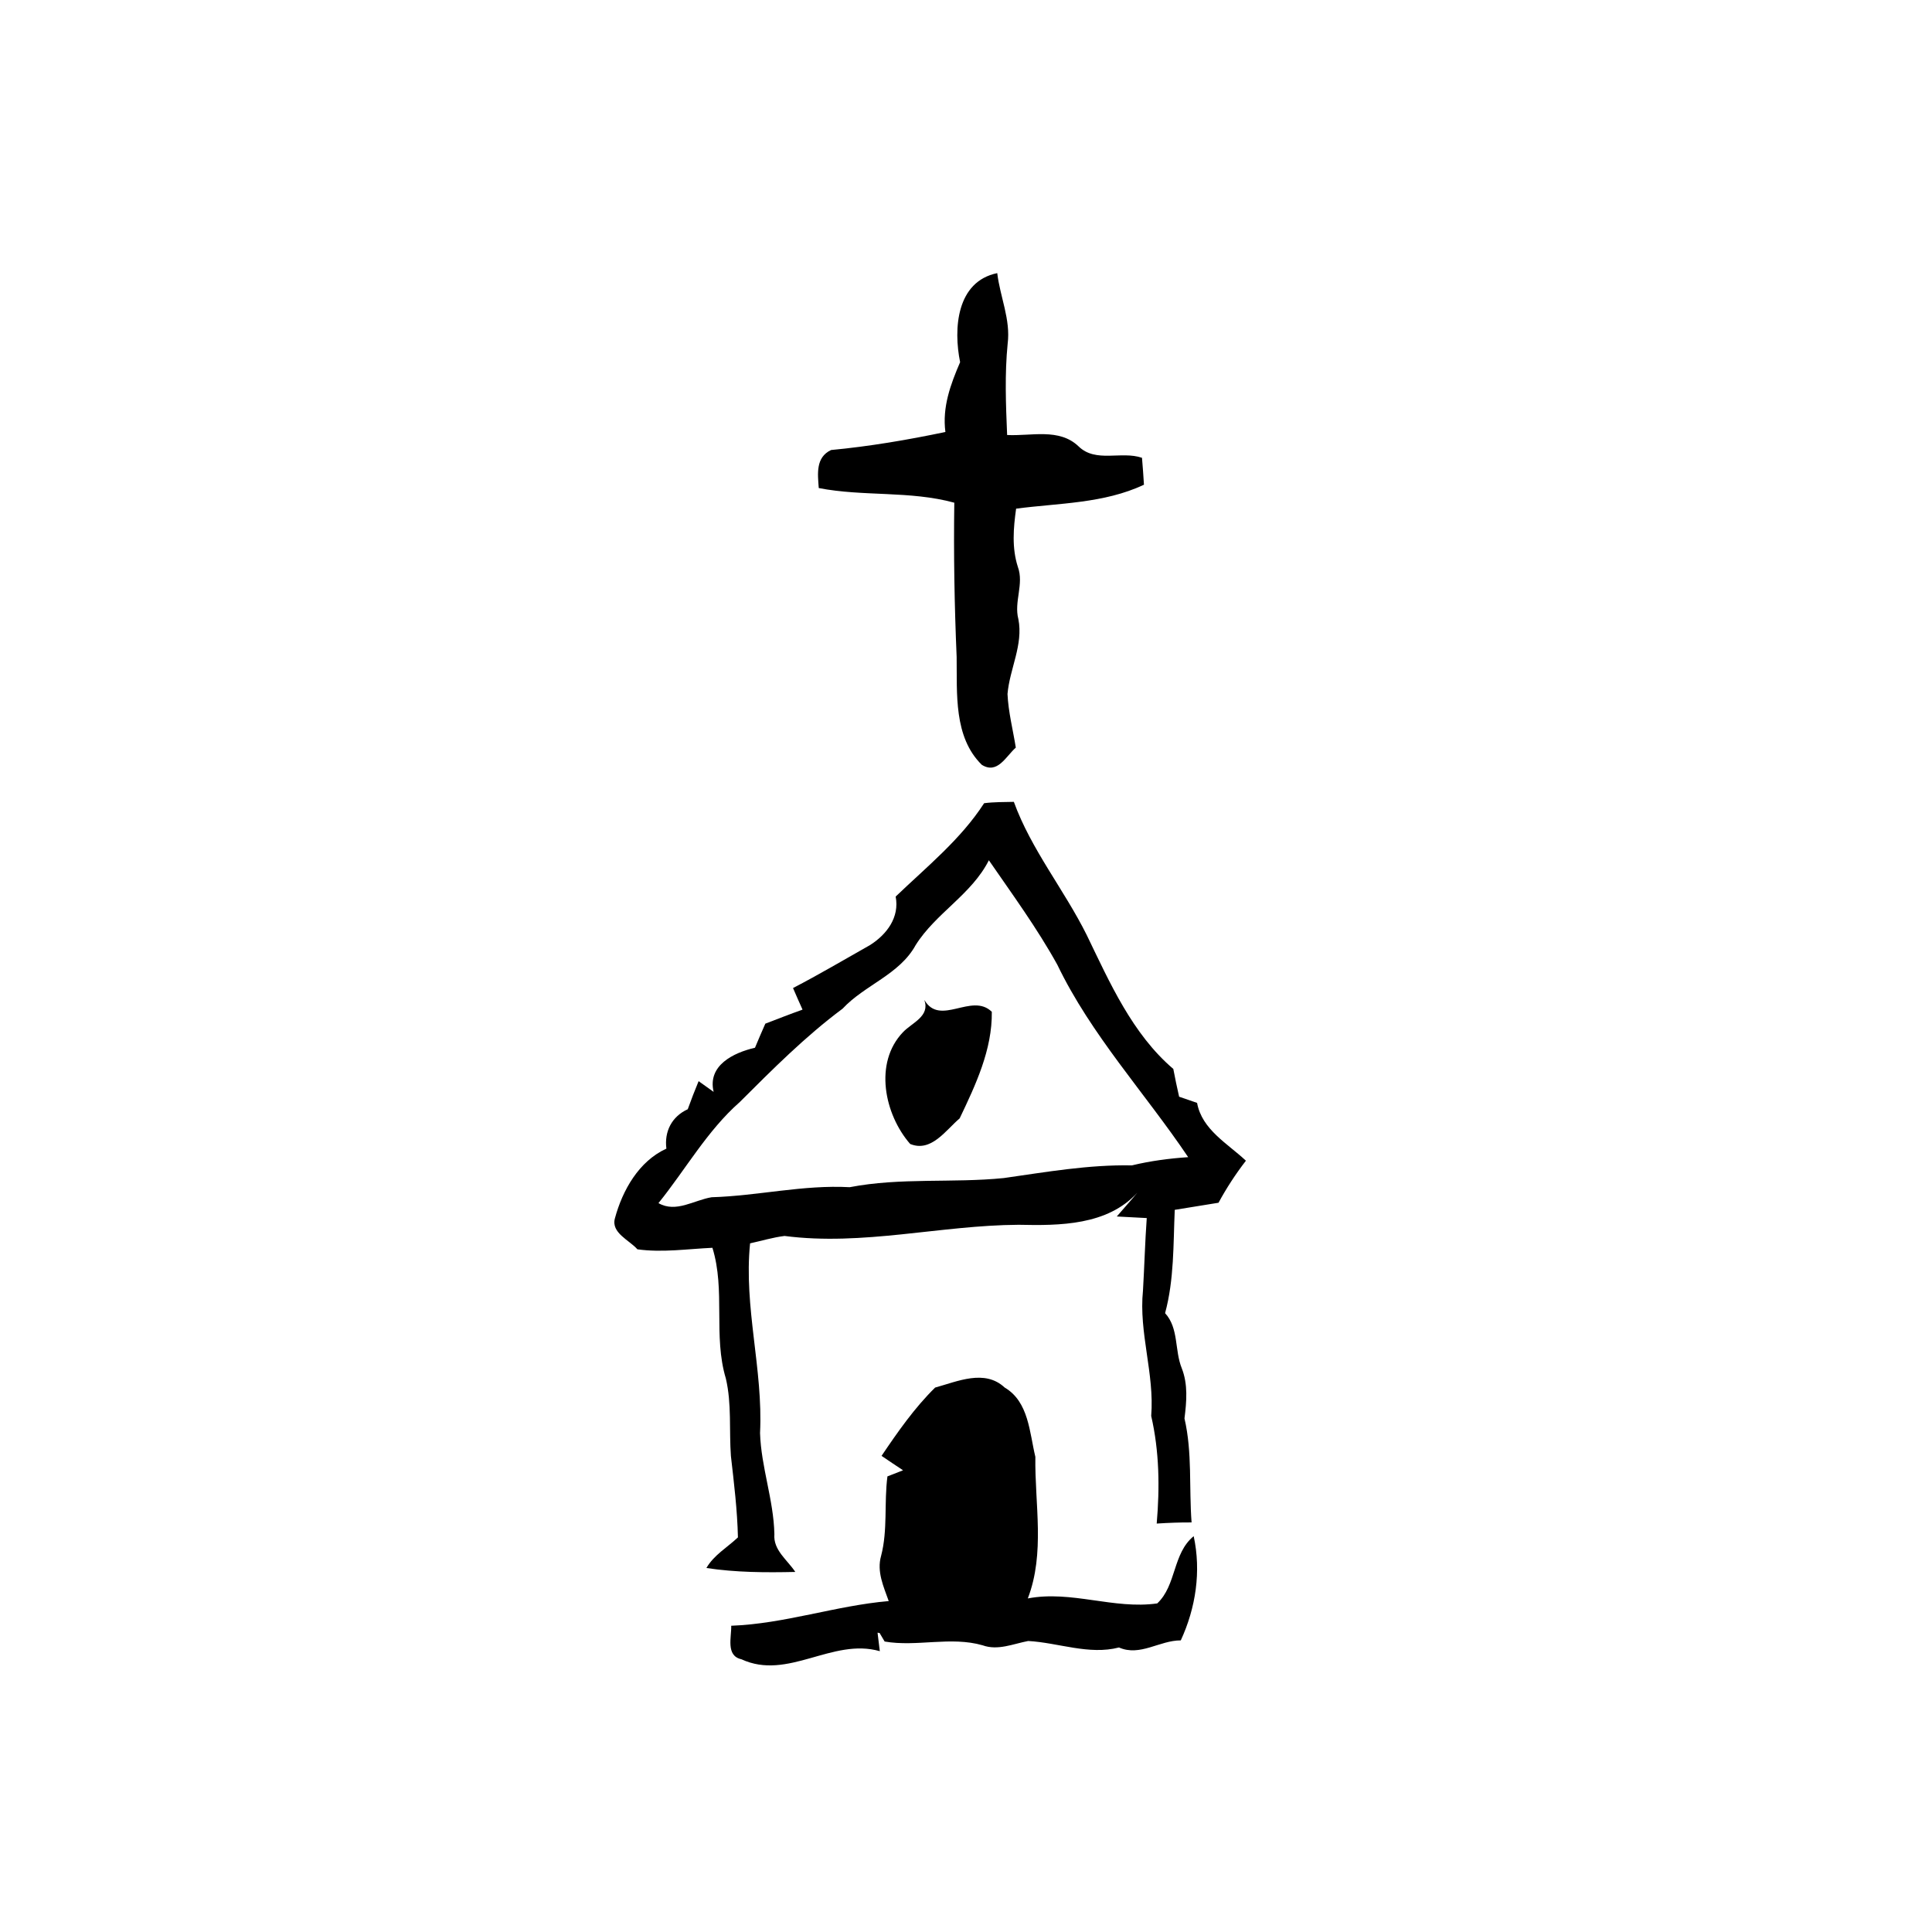 <?xml version="1.0" encoding="UTF-8" ?>
<!DOCTYPE svg PUBLIC "-//W3C//DTD SVG 1.1//EN" "http://www.w3.org/Graphics/SVG/1.1/DTD/svg11.dtd">
<svg width="256pt" height="256pt" viewBox="0 0 256 256" version="1.1" xmlns="http://www.w3.org/2000/svg">
<g id="#000000ff">
<path fill="#000000" opacity="1.00" d=" M 127.22 47.99 C 126.32 43.57 126.73 37.30 132.14 36.19 C 132.51 39.32 133.93 42.34 133.52 45.54 C 133.12 49.56 133.28 53.61 133.45 57.64 C 136.63 57.81 140.35 56.68 142.92 59.15 C 145.20 61.37 148.56 59.72 151.32 60.66 C 151.42 61.85 151.51 63.04 151.58 64.23 C 146.25 66.73 140.35 66.65 134.64 67.40 C 134.28 69.97 134.06 72.59 134.87 75.11 C 135.71 77.40 134.33 79.72 134.94 82.04 C 135.61 85.44 133.78 88.63 133.50 91.96 C 133.61 94.35 134.22 96.69 134.60 99.06 C 133.28 100.23 132.17 102.64 130.09 101.34 C 126.34 97.65 126.83 91.88 126.76 87.04 C 126.47 80.23 126.35 73.42 126.45 66.61 C 120.55 65.00 114.40 65.82 108.49 64.67 C 108.35 62.78 108.06 60.61 110.12 59.63 C 115.21 59.15 120.26 58.29 125.27 57.24 C 124.84 53.94 125.95 50.94 127.22 47.99 Z" />
<path fill="#000000" opacity="1.00" d=" M 130.40 106.43 C 131.71 106.26 133.03 106.28 134.34 106.25 C 136.64 112.58 141.01 117.89 144.00 123.90 C 147.05 130.21 150.05 137.02 155.47 141.64 C 155.70 142.87 155.96 144.09 156.24 145.32 C 156.84 145.52 158.03 145.93 158.62 146.14 C 159.26 149.68 162.66 151.52 165.09 153.80 C 163.73 155.56 162.52 157.42 161.46 159.37 C 159.52 159.68 157.59 160.00 155.66 160.31 C 155.46 164.89 155.59 169.54 154.38 174.00 C 156.21 176.00 155.62 178.91 156.59 181.30 C 157.43 183.44 157.23 185.71 156.95 187.95 C 158.00 192.48 157.54 197.13 157.89 201.73 C 156.35 201.72 154.81 201.78 153.27 201.88 C 153.68 197.10 153.62 192.31 152.54 187.62 C 152.99 182.01 150.88 176.60 151.45 171.01 C 151.64 167.81 151.72 164.60 151.95 161.40 C 150.96 161.35 148.97 161.24 147.98 161.19 C 148.88 160.14 149.82 159.11 150.70 158.04 C 146.72 162.38 140.43 162.41 134.97 162.29 C 124.61 162.35 114.31 165.12 103.96 163.77 C 102.41 163.96 100.91 164.42 99.39 164.75 C 98.53 173.22 101.13 181.43 100.71 189.88 C 100.85 194.41 102.51 198.73 102.61 203.28 C 102.43 205.40 104.34 206.70 105.38 208.29 C 101.45 208.38 97.50 208.36 93.60 207.77 C 94.60 206.04 96.37 205.05 97.78 203.71 C 97.70 200.11 97.26 196.52 96.85 192.94 C 96.60 189.52 96.97 186.03 96.18 182.66 C 94.48 177.02 96.15 170.98 94.40 165.34 C 91.09 165.49 87.76 166.00 84.46 165.54 C 83.39 164.32 80.94 163.36 81.48 161.43 C 82.49 157.70 84.65 153.87 88.30 152.20 C 88.01 149.93 89.01 147.95 91.13 146.98 C 91.58 145.73 92.06 144.49 92.57 143.26 C 93.07 143.62 94.06 144.33 94.56 144.68 C 93.72 141.16 97.20 139.49 100.04 138.83 C 100.49 137.76 100.94 136.69 101.41 135.64 C 103.05 135.01 104.69 134.37 106.34 133.78 C 105.91 132.83 105.49 131.88 105.08 130.92 C 108.54 129.13 111.89 127.14 115.28 125.23 C 117.52 123.81 119.21 121.54 118.68 118.80 C 122.79 114.86 127.31 111.22 130.40 106.43 M 121.33 125.23 C 119.18 129.15 114.59 130.50 111.64 133.66 C 106.71 137.33 102.37 141.69 98.03 146.02 C 93.69 149.84 90.85 154.96 87.25 159.42 C 89.58 160.75 91.96 159.02 94.30 158.64 C 100.43 158.46 106.42 156.97 112.59 157.31 C 119.32 156.01 126.21 156.78 133.00 156.10 C 138.63 155.30 144.26 154.31 149.98 154.42 C 152.43 153.83 154.92 153.50 157.44 153.33 C 151.70 144.80 144.58 137.15 140.10 127.83 C 137.42 122.99 134.16 118.53 131.03 113.99 C 128.74 118.53 123.99 120.99 121.33 125.23 Z" />
<path fill="#000000" opacity="1.00" d=" M 122.48 132.50 C 124.57 136.07 128.76 131.46 131.42 134.07 C 131.49 139.08 129.27 143.77 127.16 148.19 C 125.31 149.76 123.39 152.73 120.60 151.58 C 117.20 147.68 115.75 140.83 119.66 136.76 C 120.86 135.50 123.26 134.67 122.48 132.50 Z" />
<path fill="#000000" opacity="1.00" d=" M 123.91 183.86 C 126.87 183.05 130.48 181.38 133.13 183.86 C 136.32 185.74 136.41 189.81 137.19 193.04 C 137.10 199.30 138.50 205.78 136.19 211.80 C 141.97 210.70 147.59 213.28 153.34 212.46 C 155.91 210.05 155.36 205.85 158.17 203.55 C 159.18 208.21 158.45 213.05 156.46 217.36 C 153.64 217.35 151.08 219.53 148.27 218.30 C 144.28 219.33 140.24 217.66 136.24 217.44 C 134.25 217.82 132.22 218.74 130.20 218.01 C 125.96 216.79 121.48 218.25 117.22 217.51 C 117.05 217.22 116.71 216.66 116.55 216.38 L 116.28 216.34 C 116.35 216.95 116.50 218.18 116.58 218.79 C 110.28 216.98 104.40 222.72 98.24 219.86 C 96.14 219.40 96.94 216.92 96.89 215.42 C 103.98 215.16 110.72 212.76 117.76 212.15 C 117.08 210.23 116.15 208.24 116.75 206.16 C 117.65 202.72 117.13 199.14 117.59 195.63 C 118.11 195.43 119.14 195.02 119.66 194.82 C 118.70 194.19 117.75 193.55 116.81 192.91 C 118.95 189.74 121.18 186.54 123.91 183.86 Z" />
</g>
</svg>

